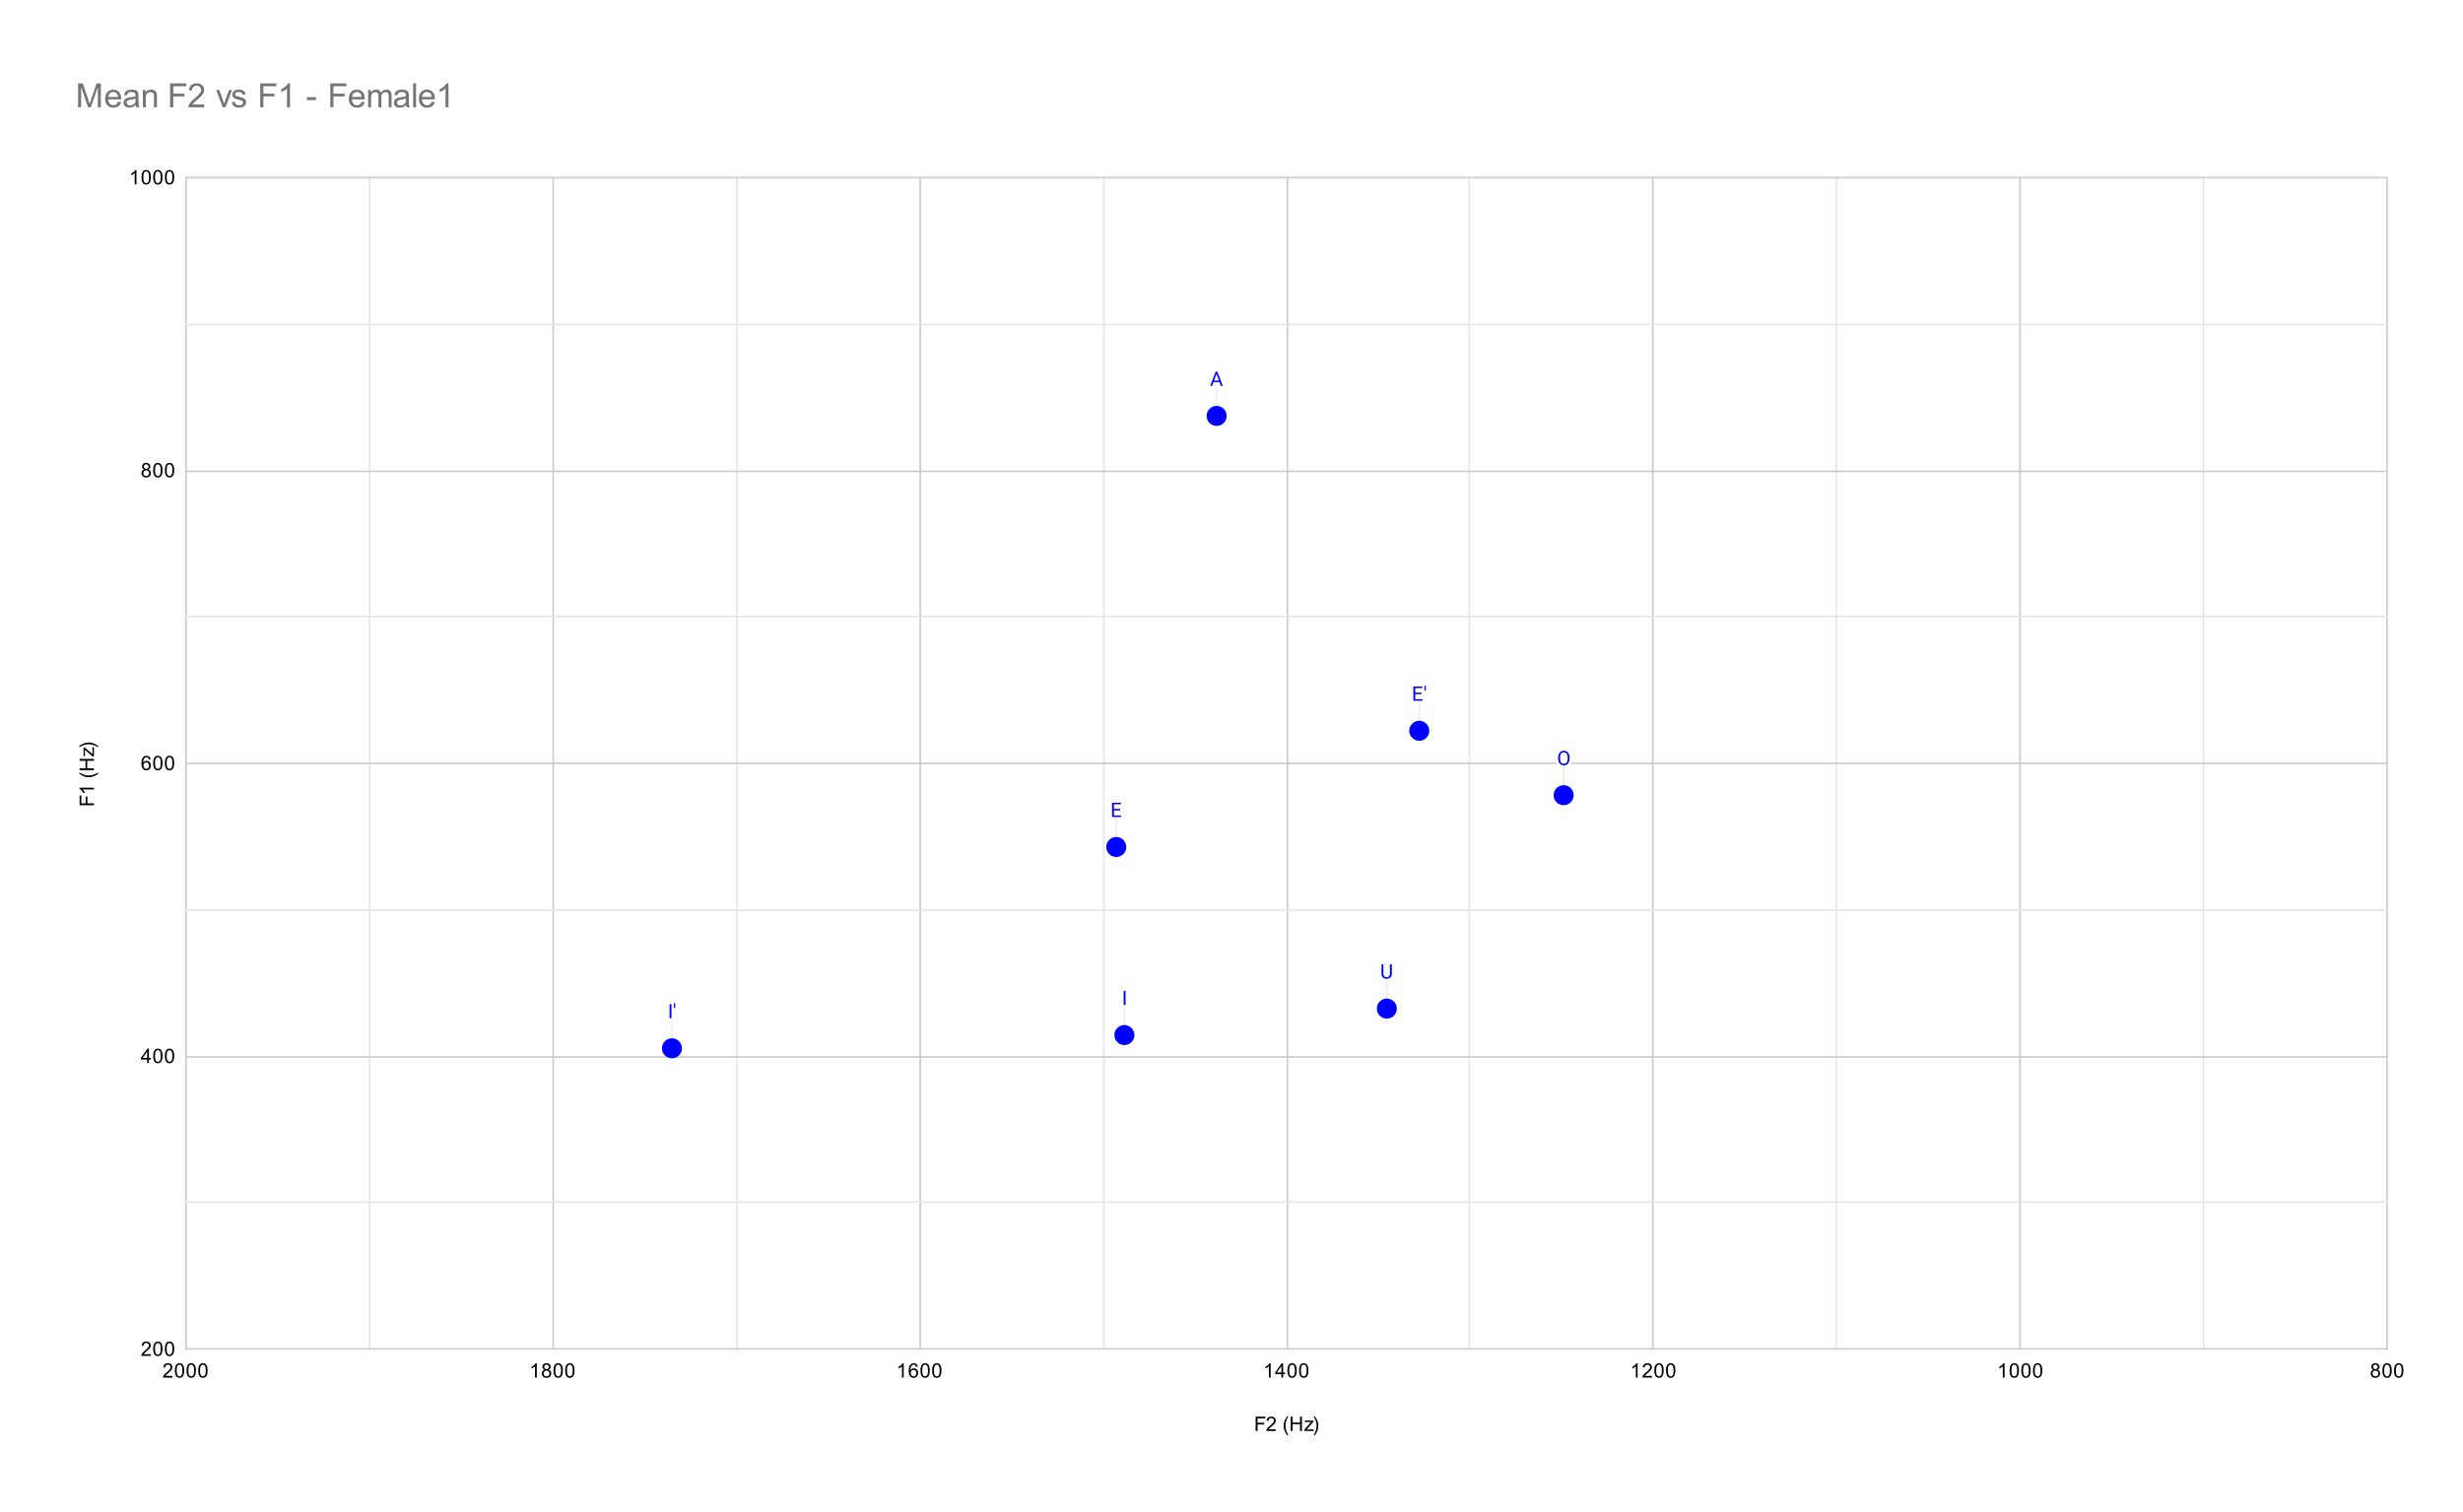 <svg version="1.1" viewBox="0.0 0.0 1476.0 906.0" fill="none" stroke="none" stroke-linecap="square" stroke-miterlimit="10" width="1476" height="906" xmlns:xlink="http://www.w3.org/1999/xlink" xmlns="http://www.w3.org/2000/svg"><path fill="#ffffff" d="M0 0L1476.0 0L1476.0 906.0L0 906.0L0 0Z" fill-rule="nonzero"/><path stroke="#cccccc" stroke-width="1.0" stroke-linecap="butt" d="M1430.5 106.5L1430.5 808.5" fill-rule="nonzero"/><path stroke="#cccccc" stroke-width="1.0" stroke-linecap="butt" d="M1210.5 106.5L1210.5 808.5" fill-rule="nonzero"/><path stroke="#cccccc" stroke-width="1.0" stroke-linecap="butt" d="M990.5 106.5L990.5 808.5" fill-rule="nonzero"/><path stroke="#cccccc" stroke-width="1.0" stroke-linecap="butt" d="M771.5 106.5L771.5 808.5" fill-rule="nonzero"/><path stroke="#cccccc" stroke-width="1.0" stroke-linecap="butt" d="M551.5 106.5L551.5 808.5" fill-rule="nonzero"/><path stroke="#cccccc" stroke-width="1.0" stroke-linecap="butt" d="M331.5 106.5L331.5 808.5" fill-rule="nonzero"/><path stroke="#cccccc" stroke-width="1.0" stroke-linecap="butt" d="M111.5 106.5L111.5 808.5" fill-rule="nonzero"/><path stroke="#e6e6e6" stroke-width="1.0" stroke-linecap="butt" d="M1320.5 106.5L1320.5 808.5" fill-rule="nonzero"/><path stroke="#e6e6e6" stroke-width="1.0" stroke-linecap="butt" d="M1100.5 106.5L1100.5 808.5" fill-rule="nonzero"/><path stroke="#e6e6e6" stroke-width="1.0" stroke-linecap="butt" d="M880.5 106.5L880.5 808.5" fill-rule="nonzero"/><path stroke="#e6e6e6" stroke-width="1.0" stroke-linecap="butt" d="M661.5 106.5L661.5 808.5" fill-rule="nonzero"/><path stroke="#e6e6e6" stroke-width="1.0" stroke-linecap="butt" d="M441.5 106.5L441.5 808.5" fill-rule="nonzero"/><path stroke="#e6e6e6" stroke-width="1.0" stroke-linecap="butt" d="M221.5 106.5L221.5 808.5" fill-rule="nonzero"/><path stroke="#cccccc" stroke-width="1.0" stroke-linecap="butt" d="M111.5 808.5L1430.5 808.5" fill-rule="nonzero"/><path stroke="#cccccc" stroke-width="1.0" stroke-linecap="butt" d="M111.5 633.5L1430.5 633.5" fill-rule="nonzero"/><path stroke="#cccccc" stroke-width="1.0" stroke-linecap="butt" d="M111.5 457.5L1430.5 457.5" fill-rule="nonzero"/><path stroke="#cccccc" stroke-width="1.0" stroke-linecap="butt" d="M111.5 282.5L1430.5 282.5" fill-rule="nonzero"/><path stroke="#cccccc" stroke-width="1.0" stroke-linecap="butt" d="M111.5 106.5L1430.5 106.5" fill-rule="nonzero"/><path stroke="#e6e6e6" stroke-width="1.0" stroke-linecap="butt" d="M111.5 720.5L1430.5 720.5" fill-rule="nonzero"/><path stroke="#e6e6e6" stroke-width="1.0" stroke-linecap="butt" d="M111.5 545.5L1430.5 545.5" fill-rule="nonzero"/><path stroke="#e6e6e6" stroke-width="1.0" stroke-linecap="butt" d="M111.5 369.5L1430.5 369.5" fill-rule="nonzero"/><path stroke="#e6e6e6" stroke-width="1.0" stroke-linecap="butt" d="M111.5 194.5L1430.5 194.5" fill-rule="nonzero"/><path stroke="#eeeeee" stroke-width="1.0" stroke-linecap="butt" d="M729.087 233.284L729.087 249.284" fill-rule="nonzero"/><path stroke="#eeeeee" stroke-width="1.0" stroke-linecap="butt" d="M668.944 491.676L668.944 507.676" fill-rule="nonzero"/><path stroke="#eeeeee" stroke-width="1.0" stroke-linecap="butt" d="M850.516 422.017L850.516 438.017" fill-rule="nonzero"/><path stroke="#eeeeee" stroke-width="1.0" stroke-linecap="butt" d="M673.815 604.396L673.815 620.396" fill-rule="nonzero"/><path stroke="#eeeeee" stroke-width="1.0" stroke-linecap="butt" d="M402.678 612.331L402.678 628.331" fill-rule="nonzero"/><path stroke="#eeeeee" stroke-width="1.0" stroke-linecap="butt" d="M937.047 460.63L937.047 476.63" fill-rule="nonzero"/><path stroke="#eeeeee" stroke-width="1.0" stroke-linecap="butt" d="M831.088 588.535L831.088 604.535" fill-rule="nonzero"/><clipPath id="id_0"><path d="M111.3 106.5L1430.7 106.5L1430.7 808.7L111.3 808.7L111.3 106.5Z" clip-rule="nonzero"/></clipPath><path fill="#0000ff" clip-path="url(#id_0)" d="M735.087 249.284C735.087 252.597 732.401 255.284 729.087 255.284C725.773 255.284 723.087 252.597 723.087 249.284C723.087 245.97 725.773 243.284 729.087 243.284C732.401 243.284 735.087 245.97 735.087 249.284Z" fill-rule="nonzero"/><path fill="#0000ff" clip-path="url(#id_0)" d="M674.944 507.676C674.944 510.989 672.258 513.676 668.944 513.676C665.631 513.676 662.944 510.989 662.944 507.676C662.944 504.362 665.631 501.676 668.944 501.676C672.258 501.676 674.944 504.362 674.944 507.676Z" fill-rule="nonzero"/><path fill="#0000ff" clip-path="url(#id_0)" d="M856.516 438.017C856.516 441.331 853.83 444.017 850.516 444.017C847.202 444.017 844.516 441.331 844.516 438.017C844.516 434.704 847.202 432.017 850.516 432.017C853.83 432.017 856.516 434.704 856.516 438.017Z" fill-rule="nonzero"/><path fill="#0000ff" clip-path="url(#id_0)" d="M679.815 620.396C679.815 623.71 677.129 626.396 673.815 626.396C670.501 626.396 667.815 623.71 667.815 620.396C667.815 617.083 670.501 614.396 673.815 614.396C677.129 614.396 679.815 617.083 679.815 620.396Z" fill-rule="nonzero"/><path fill="#0000ff" clip-path="url(#id_0)" d="M408.678 628.331C408.678 631.645 405.992 634.331 402.678 634.331C399.365 634.331 396.678 631.645 396.678 628.331C396.678 625.017 399.365 622.331 402.678 622.331C405.992 622.331 408.678 625.017 408.678 628.331Z" fill-rule="nonzero"/><path fill="#0000ff" clip-path="url(#id_0)" d="M943.047 476.63C943.047 479.943 940.36 482.63 937.047 482.63C933.733 482.63 931.047 479.943 931.047 476.63C931.047 473.316 933.733 470.63 937.047 470.63C940.36 470.63 943.047 473.316 943.047 476.63Z" fill-rule="nonzero"/><path fill="#0000ff" clip-path="url(#id_0)" d="M837.088 604.535C837.088 607.849 834.401 610.535 831.088 610.535C827.774 610.535 825.088 607.849 825.088 604.535C825.088 601.222 827.774 598.535 831.088 598.535C834.401 598.535 837.088 601.222 837.088 604.535Z" fill-rule="nonzero"/><path stroke="#ffffff" stroke-width="3.0" stroke-linejoin="round" stroke-linecap="round" d="M730.79 229.049L727.212 229.049L726.415 231.284L725.259 231.284L728.509 222.752L729.493 222.752L732.759 231.284L731.603 231.284L730.79 229.049ZM727.556 228.127L730.462 228.127L729.009 224.143L727.556 228.127Z" fill-rule="nonzero"/><path fill="#0000ff" d="M730.79 229.049L727.212 229.049L726.415 231.284L725.259 231.284L728.509 222.752L729.493 222.752L732.759 231.284L731.603 231.284L730.79 229.049ZM727.556 228.127L730.462 228.127L729.009 224.143L727.556 228.127Z" fill-rule="nonzero"/><path stroke="#ffffff" stroke-width="3.0" stroke-linejoin="round" stroke-linecap="round" d="M671.257 485.738L667.554 485.738L667.554 488.754L671.851 488.754L671.851 489.676L666.429 489.676L666.429 481.144L671.804 481.144L671.804 482.066L667.554 482.066L667.554 484.816L671.257 484.816L671.257 485.738Z" fill-rule="nonzero"/><path fill="#0000ff" d="M671.257 485.738L667.554 485.738L667.554 488.754L671.851 488.754L671.851 489.676L666.429 489.676L666.429 481.144L671.804 481.144L671.804 482.066L667.554 482.066L667.554 484.816L671.257 484.816L671.257 485.738Z" fill-rule="nonzero"/><path stroke="#ffffff" stroke-width="3.0" stroke-linejoin="round" stroke-linecap="round" d="M851.828 416.08L848.125 416.08L848.125 419.096L852.422 419.096L852.422 420.017L847 420.017L847 411.486L852.375 411.486L852.375 412.408L848.125 412.408L848.125 415.158L851.828 415.158L851.828 416.08ZM854.5 411.674L854.375 413.83L853.625 413.83L853.625 411.017L854.5 411.017L854.5 411.674Z" fill-rule="nonzero"/><path fill="#0000ff" d="M851.828 416.08L848.125 416.08L848.125 419.096L852.422 419.096L852.422 420.017L847 420.017L847 411.486L852.375 411.486L852.375 412.408L848.125 412.408L848.125 415.158L851.828 415.158L851.828 416.08ZM854.5 411.674L854.375 413.83L853.625 413.83L853.625 411.017L854.5 411.017L854.5 411.674Z" fill-rule="nonzero"/><path stroke="#ffffff" stroke-width="3.0" stroke-linejoin="round" stroke-linecap="round" d="M674.518 602.396L673.393 602.396L673.393 593.865L674.518 593.865L674.518 602.396Z" fill-rule="nonzero"/><path fill="#0000ff" d="M674.518 602.396L673.393 602.396L673.393 593.865L674.518 593.865L674.518 602.396Z" fill-rule="nonzero"/><path stroke="#ffffff" stroke-width="3.0" stroke-linejoin="round" stroke-linecap="round" d="M402.382 610.331L401.257 610.331L401.257 601.8L402.382 601.8L402.382 610.331ZM404.663 601.987L404.538 604.144L403.788 604.144L403.788 601.331L404.663 601.331L404.663 601.987Z" fill-rule="nonzero"/><path fill="#0000ff" d="M402.382 610.331L401.257 610.331L401.257 601.8L402.382 601.8L402.382 610.331ZM404.663 601.987L404.538 604.144L403.788 604.144L403.788 601.331L404.663 601.331L404.663 601.987Z" fill-rule="nonzero"/><path stroke="#ffffff" stroke-width="3.0" stroke-linejoin="round" stroke-linecap="round" d="M940.593 454.645Q940.593 455.895 940.172 456.833Q939.75 457.755 938.968 458.255Q938.203 458.755 937.172 458.755Q936.172 458.755 935.39 458.255Q934.609 457.755 934.172 456.848Q933.75 455.926 933.734 454.708L933.734 454.098Q933.734 452.864 934.156 451.926Q934.593 450.989 935.375 450.489Q936.156 449.973 937.172 449.973Q938.187 449.973 938.968 450.473Q939.75 450.973 940.172 451.911Q940.593 452.848 940.593 454.098L940.593 454.645ZM939.484 454.083Q939.484 452.567 938.875 451.755Q938.265 450.942 937.172 450.942Q936.093 450.942 935.484 451.755Q934.875 452.567 934.859 454.005L934.859 454.645Q934.859 456.114 935.468 456.958Q936.093 457.786 937.172 457.786Q938.265 457.786 938.859 457.005Q939.468 456.208 939.484 454.723L939.484 454.083Z" fill-rule="nonzero"/><path fill="#0000ff" d="M940.593 454.645Q940.593 455.895 940.172 456.833Q939.75 457.755 938.968 458.255Q938.203 458.755 937.172 458.755Q936.172 458.755 935.39 458.255Q934.609 457.755 934.172 456.848Q933.75 455.926 933.734 454.708L933.734 454.098Q933.734 452.864 934.156 451.926Q934.593 450.989 935.375 450.489Q936.156 449.973 937.172 449.973Q938.187 449.973 938.968 450.473Q939.75 450.973 940.172 451.911Q940.593 452.848 940.593 454.098L940.593 454.645ZM939.484 454.083Q939.484 452.567 938.875 451.755Q938.265 450.942 937.172 450.942Q936.093 450.942 935.484 451.755Q934.875 452.567 934.859 454.005L934.859 454.645Q934.859 456.114 935.468 456.958Q936.093 457.786 937.172 457.786Q938.265 457.786 938.859 457.005Q939.468 456.208 939.484 454.723L939.484 454.083Z" fill-rule="nonzero"/><path stroke="#ffffff" stroke-width="3.0" stroke-linejoin="round" stroke-linecap="round" d="M834.088 578.004L834.088 583.801Q834.072 585.004 833.322 585.785Q832.572 586.551 831.291 586.645L830.978 586.66Q829.588 586.66 828.744 585.91Q827.916 585.145 827.916 583.817L827.916 578.004L829.025 578.004L829.025 583.785Q829.025 584.707 829.525 585.223Q830.041 585.738 830.978 585.738Q831.947 585.738 832.447 585.223Q832.947 584.707 832.947 583.785L832.947 578.004L834.088 578.004Z" fill-rule="nonzero"/><path fill="#0000ff" d="M834.088 578.004L834.088 583.801Q834.072 585.004 833.322 585.785Q832.572 586.551 831.291 586.645L830.978 586.66Q829.588 586.66 828.744 585.91Q827.916 585.145 827.916 583.817L827.916 578.004L829.025 578.004L829.025 583.785Q829.025 584.707 829.525 585.223Q830.041 585.738 830.978 585.738Q831.947 585.738 832.447 585.223Q832.947 584.707 832.947 583.785L832.947 578.004L834.088 578.004Z" fill-rule="nonzero"/><path fill="#000000" d="M752.484 857.7L752.484 849.106L758.281 849.106L758.281 850.122L753.625 850.122L753.625 852.778L757.656 852.778L757.656 853.794L753.625 853.794L753.625 857.7L752.484 857.7ZM764.547 856.684L764.547 857.7L758.859 857.7Q758.859 857.325 758.984 856.966Q759.203 856.388 759.672 855.825Q760.156 855.263 761.062 854.528Q762.469 853.372 762.953 852.7Q763.453 852.028 763.453 851.434Q763.453 850.809 763.0 850.388Q762.547 849.95 761.828 849.95Q761.062 849.95 760.609 850.403Q760.156 850.856 760.141 851.669L759.062 851.559Q759.172 850.341 759.891 849.716Q760.625 849.075 761.859 849.075Q763.094 849.075 763.812 849.763Q764.531 850.45 764.531 851.466Q764.531 851.981 764.312 852.481Q764.109 852.966 763.609 853.528Q763.125 854.075 762.0 855.028Q761.047 855.825 760.766 856.122Q760.5 856.403 760.328 856.684L764.547 856.684ZM771.312 860.231Q770.438 859.122 769.828 857.653Q769.234 856.169 769.234 854.591Q769.234 853.2 769.672 851.919Q770.203 850.434 771.312 848.966L772.062 848.966Q771.359 850.184 771.125 850.7Q770.766 851.513 770.562 852.388Q770.312 853.481 770.312 854.591Q770.312 857.419 772.062 860.231L771.312 860.231ZM773.469 857.7L773.469 849.106L774.594 849.106L774.594 852.638L779.062 852.638L779.062 849.106L780.203 849.106L780.203 857.7L779.062 857.7L779.062 853.653L774.594 853.653L774.594 857.7L773.469 857.7ZM781.734 857.7L781.734 856.841L785.703 852.294Q785.016 852.325 784.5 852.325L781.969 852.325L781.969 851.481L787.062 851.481L787.062 852.169L783.688 856.122L783.031 856.841Q783.75 856.794 784.359 856.794L787.25 856.794L787.25 857.7L781.734 857.7ZM787.984 860.231L787.234 860.231Q788.984 857.419 788.984 854.591Q788.984 853.497 788.734 852.403Q788.531 851.528 788.172 850.716Q787.938 850.2 787.234 848.966L787.984 848.966Q789.078 850.434 789.609 851.919Q790.062 853.2 790.062 854.591Q790.062 856.169 789.453 857.653Q788.844 859.122 787.984 860.231Z" fill-rule="nonzero"/><path fill="#000000" d="M56.3 482.616L47.706 482.616L47.706 476.819L48.722 476.819L48.722 481.475L51.378 481.475L51.378 477.444L52.394 477.444L52.394 481.475L56.3 481.475L56.3 482.616ZM56.3 472.131L56.3 473.178L49.581 473.178Q49.941 473.569 50.316 474.194Q50.675 474.803 50.847 475.288L49.831 475.288Q49.409 474.413 48.831 473.756Q48.238 473.084 47.675 472.803L47.675 472.131L56.3 472.131ZM58.831 463.788Q57.722 464.663 56.253 465.272Q54.769 465.866 53.191 465.866Q51.8 465.866 50.519 465.428Q49.034 464.897 47.566 463.788L47.566 463.038Q48.784 463.741 49.3 463.975Q50.113 464.334 50.988 464.538Q52.081 464.788 53.191 464.788Q56.019 464.788 58.831 463.038L58.831 463.788ZM56.3 461.631L47.706 461.631L47.706 460.506L51.238 460.506L51.238 456.038L47.706 456.038L47.706 454.897L56.3 454.897L56.3 456.038L52.253 456.038L52.253 460.506L56.3 460.506L56.3 461.631ZM56.3 453.366L55.441 453.366L50.894 449.397Q50.925 450.084 50.925 450.6L50.925 453.131L50.081 453.131L50.081 448.038L50.769 448.038L54.722 451.413L55.441 452.069Q55.394 451.35 55.394 450.741L55.394 447.85L56.3 447.85L56.3 453.366ZM58.831 447.116L58.831 447.866Q56.019 446.116 53.191 446.116Q52.097 446.116 51.003 446.366Q50.128 446.569 49.316 446.928Q48.8 447.163 47.566 447.866L47.566 447.116Q49.034 446.022 50.519 445.491Q51.8 445.038 53.191 445.038Q54.769 445.038 56.253 445.647Q57.722 446.256 58.831 447.116Z" fill-rule="nonzero"/><path fill="#000000" d="M90.347 811.684L90.347 812.7L84.659 812.7Q84.659 812.325 84.784 811.966Q85.003 811.388 85.472 810.825Q85.956 810.263 86.862 809.528Q88.269 808.372 88.753 807.7Q89.253 807.028 89.253 806.434Q89.253 805.809 88.8 805.388Q88.347 804.95 87.628 804.95Q86.862 804.95 86.409 805.403Q85.956 805.856 85.941 806.669L84.862 806.559Q84.972 805.341 85.691 804.716Q86.425 804.075 87.659 804.075Q88.894 804.075 89.612 804.763Q90.331 805.45 90.331 806.466Q90.331 806.981 90.112 807.481Q89.909 807.966 89.409 808.528Q88.925 809.075 87.8 810.028Q86.847 810.825 86.566 811.122Q86.3 811.403 86.128 811.684L90.347 811.684ZM91.8 808.466Q91.8 806.934 92.112 806.013Q92.425 805.075 93.034 804.575Q93.659 804.075 94.597 804.075Q95.284 804.075 95.8 804.356Q96.331 804.638 96.675 805.169Q97.019 805.684 97.206 806.434Q97.394 807.184 97.394 808.466Q97.394 809.981 97.081 810.903Q96.784 811.825 96.159 812.341Q95.55 812.841 94.597 812.841Q93.362 812.841 92.644 811.95Q91.8 810.888 91.8 808.466ZM92.878 808.466Q92.878 810.575 93.378 811.278Q93.878 811.981 94.597 811.981Q95.331 811.981 95.816 811.278Q96.316 810.575 96.316 808.466Q96.316 806.341 95.816 805.653Q95.331 804.95 94.581 804.95Q93.862 804.95 93.425 805.559Q92.878 806.341 92.878 808.466ZM98.8 808.466Q98.8 806.934 99.112 806.013Q99.425 805.075 100.034 804.575Q100.659 804.075 101.597 804.075Q102.284 804.075 102.8 804.356Q103.331 804.638 103.675 805.169Q104.019 805.684 104.206 806.434Q104.394 807.184 104.394 808.466Q104.394 809.981 104.081 810.903Q103.784 811.825 103.159 812.341Q102.55 812.841 101.597 812.841Q100.362 812.841 99.644 811.95Q98.8 810.888 98.8 808.466ZM99.878 808.466Q99.878 810.575 100.378 811.278Q100.878 811.981 101.597 811.981Q102.331 811.981 102.816 811.278Q103.316 810.575 103.316 808.466Q103.316 806.341 102.816 805.653Q102.331 804.95 101.581 804.95Q100.862 804.95 100.425 805.559Q99.878 806.341 99.878 808.466Z" fill-rule="nonzero"/><path fill="#000000" d="M88.175 637.15L88.175 635.087L84.456 635.087L84.456 634.119L88.378 628.556L89.237 628.556L89.237 634.119L90.394 634.119L90.394 635.087L89.237 635.087L89.237 637.15L88.175 637.15ZM88.175 634.119L88.175 630.259L85.487 634.119L88.175 634.119ZM91.8 632.916Q91.8 631.384 92.112 630.462Q92.425 629.525 93.034 629.025Q93.659 628.525 94.597 628.525Q95.284 628.525 95.8 628.806Q96.331 629.087 96.675 629.619Q97.019 630.134 97.206 630.884Q97.394 631.634 97.394 632.916Q97.394 634.431 97.081 635.353Q96.784 636.275 96.159 636.791Q95.55 637.291 94.597 637.291Q93.362 637.291 92.644 636.4Q91.8 635.337 91.8 632.916ZM92.878 632.916Q92.878 635.025 93.378 635.728Q93.878 636.431 94.597 636.431Q95.331 636.431 95.816 635.728Q96.316 635.025 96.316 632.916Q96.316 630.791 95.816 630.103Q95.331 629.4 94.581 629.4Q93.862 629.4 93.425 630.009Q92.878 630.791 92.878 632.916ZM98.8 632.916Q98.8 631.384 99.112 630.462Q99.425 629.525 100.034 629.025Q100.659 628.525 101.597 628.525Q102.284 628.525 102.8 628.806Q103.331 629.087 103.675 629.619Q104.019 630.134 104.206 630.884Q104.394 631.634 104.394 632.916Q104.394 634.431 104.081 635.353Q103.784 636.275 103.159 636.791Q102.55 637.291 101.597 637.291Q100.362 637.291 99.644 636.4Q98.8 635.337 98.8 632.916ZM99.878 632.916Q99.878 635.025 100.378 635.728Q100.878 636.431 101.597 636.431Q102.331 636.431 102.816 635.728Q103.316 635.025 103.316 632.916Q103.316 630.791 102.816 630.103Q102.331 629.4 101.581 629.4Q100.862 629.4 100.425 630.009Q99.878 630.791 99.878 632.916Z" fill-rule="nonzero"/><path fill="#000000" d="M90.269 455.116L89.222 455.194Q89.081 454.569 88.831 454.288Q88.394 453.834 87.769 453.834Q87.269 453.834 86.878 454.116Q86.394 454.491 86.097 455.194Q85.816 455.881 85.8 457.163Q86.175 456.584 86.722 456.303Q87.284 456.022 87.894 456.022Q88.941 456.022 89.675 456.803Q90.425 457.584 90.425 458.803Q90.425 459.616 90.066 460.319Q89.722 461.006 89.112 461.381Q88.503 461.741 87.737 461.741Q86.409 461.741 85.581 460.772Q84.753 459.803 84.753 457.584Q84.753 455.084 85.675 453.959Q86.472 452.975 87.831 452.975Q88.847 452.975 89.487 453.553Q90.144 454.116 90.269 455.116ZM85.972 458.819Q85.972 459.366 86.191 459.866Q86.425 460.35 86.831 460.616Q87.253 460.881 87.722 460.881Q88.378 460.881 88.862 460.35Q89.347 459.803 89.347 458.881Q89.347 457.991 88.862 457.475Q88.394 456.959 87.675 456.959Q86.956 456.959 86.456 457.475Q85.972 457.991 85.972 458.819ZM91.8 457.366Q91.8 455.834 92.112 454.913Q92.425 453.975 93.034 453.475Q93.659 452.975 94.597 452.975Q95.284 452.975 95.8 453.256Q96.331 453.538 96.675 454.069Q97.019 454.584 97.206 455.334Q97.394 456.084 97.394 457.366Q97.394 458.881 97.081 459.803Q96.784 460.725 96.159 461.241Q95.55 461.741 94.597 461.741Q93.362 461.741 92.644 460.85Q91.8 459.788 91.8 457.366ZM92.878 457.366Q92.878 459.475 93.378 460.178Q93.878 460.881 94.597 460.881Q95.331 460.881 95.816 460.178Q96.316 459.475 96.316 457.366Q96.316 455.241 95.816 454.553Q95.331 453.85 94.581 453.85Q93.862 453.85 93.425 454.459Q92.878 455.241 92.878 457.366ZM98.8 457.366Q98.8 455.834 99.112 454.913Q99.425 453.975 100.034 453.475Q100.659 452.975 101.597 452.975Q102.284 452.975 102.8 453.256Q103.331 453.538 103.675 454.069Q104.019 454.584 104.206 455.334Q104.394 456.084 104.394 457.366Q104.394 458.881 104.081 459.803Q103.784 460.725 103.159 461.241Q102.55 461.741 101.597 461.741Q100.362 461.741 99.644 460.85Q98.8 459.788 98.8 457.366ZM99.878 457.366Q99.878 459.475 100.378 460.178Q100.878 460.881 101.597 460.881Q102.331 460.881 102.816 460.178Q103.316 459.475 103.316 457.366Q103.316 455.241 102.816 454.553Q102.331 453.85 101.581 453.85Q100.862 453.85 100.425 454.459Q99.878 455.241 99.878 457.366Z" fill-rule="nonzero"/><path fill="#000000" d="M86.425 281.394Q85.769 281.144 85.441 280.706Q85.128 280.253 85.128 279.644Q85.128 278.706 85.8 278.066Q86.487 277.425 87.597 277.425Q88.722 277.425 89.409 278.081Q90.097 278.738 90.097 279.675Q90.097 280.269 89.784 280.706Q89.472 281.144 88.831 281.394Q89.628 281.644 90.034 282.222Q90.441 282.8 90.441 283.597Q90.441 284.691 89.659 285.441Q88.894 286.191 87.612 286.191Q86.347 286.191 85.566 285.441Q84.784 284.691 84.784 283.566Q84.784 282.722 85.206 282.159Q85.644 281.597 86.425 281.394ZM86.206 279.597Q86.206 280.206 86.597 280.597Q87.003 280.988 87.628 280.988Q88.237 280.988 88.628 280.613Q89.019 280.222 89.019 279.659Q89.019 279.081 88.612 278.691Q88.206 278.284 87.612 278.284Q87.003 278.284 86.597 278.675Q86.206 279.066 86.206 279.597ZM85.878 283.566Q85.878 284.019 86.081 284.441Q86.3 284.863 86.722 285.097Q87.144 285.331 87.628 285.331Q88.378 285.331 88.862 284.847Q89.362 284.363 89.362 283.613Q89.362 282.847 88.862 282.347Q88.362 281.847 87.597 281.847Q86.847 281.847 86.362 282.347Q85.878 282.831 85.878 283.566ZM91.8 281.816Q91.8 280.284 92.112 279.363Q92.425 278.425 93.034 277.925Q93.659 277.425 94.597 277.425Q95.284 277.425 95.8 277.706Q96.331 277.988 96.675 278.519Q97.019 279.034 97.206 279.784Q97.394 280.534 97.394 281.816Q97.394 283.331 97.081 284.253Q96.784 285.175 96.159 285.691Q95.55 286.191 94.597 286.191Q93.362 286.191 92.644 285.3Q91.8 284.238 91.8 281.816ZM92.878 281.816Q92.878 283.925 93.378 284.628Q93.878 285.331 94.597 285.331Q95.331 285.331 95.816 284.628Q96.316 283.925 96.316 281.816Q96.316 279.691 95.816 279.003Q95.331 278.3 94.581 278.3Q93.862 278.3 93.425 278.909Q92.878 279.691 92.878 281.816ZM98.8 281.816Q98.8 280.284 99.112 279.363Q99.425 278.425 100.034 277.925Q100.659 277.425 101.597 277.425Q102.284 277.425 102.8 277.706Q103.331 277.988 103.675 278.519Q104.019 279.034 104.206 279.784Q104.394 280.534 104.394 281.816Q104.394 283.331 104.081 284.253Q103.784 285.175 103.159 285.691Q102.55 286.191 101.597 286.191Q100.362 286.191 99.644 285.3Q98.8 284.238 98.8 281.816ZM99.878 281.816Q99.878 283.925 100.378 284.628Q100.878 285.331 101.597 285.331Q102.331 285.331 102.816 284.628Q103.316 283.925 103.316 281.816Q103.316 279.691 102.816 279.003Q102.331 278.3 101.581 278.3Q100.862 278.3 100.425 278.909Q99.878 279.691 99.878 281.816Z" fill-rule="nonzero"/><path fill="#000000" d="M81.769 110.5L80.722 110.5L80.722 103.781Q80.331 104.141 79.706 104.516Q79.097 104.875 78.612 105.047L78.612 104.031Q79.487 103.609 80.144 103.031Q80.816 102.438 81.097 101.875L81.769 101.875L81.769 110.5ZM84.8 106.266Q84.8 104.734 85.112 103.812Q85.425 102.875 86.034 102.375Q86.659 101.875 87.597 101.875Q88.284 101.875 88.8 102.156Q89.331 102.438 89.675 102.969Q90.019 103.484 90.206 104.234Q90.394 104.984 90.394 106.266Q90.394 107.781 90.081 108.703Q89.784 109.625 89.159 110.141Q88.55 110.641 87.597 110.641Q86.362 110.641 85.644 109.75Q84.8 108.688 84.8 106.266ZM85.878 106.266Q85.878 108.375 86.378 109.078Q86.878 109.781 87.597 109.781Q88.331 109.781 88.816 109.078Q89.316 108.375 89.316 106.266Q89.316 104.141 88.816 103.453Q88.331 102.75 87.581 102.75Q86.862 102.75 86.425 103.359Q85.878 104.141 85.878 106.266ZM91.8 106.266Q91.8 104.734 92.112 103.812Q92.425 102.875 93.034 102.375Q93.659 101.875 94.597 101.875Q95.284 101.875 95.8 102.156Q96.331 102.438 96.675 102.969Q97.019 103.484 97.206 104.234Q97.394 104.984 97.394 106.266Q97.394 107.781 97.081 108.703Q96.784 109.625 96.159 110.141Q95.55 110.641 94.597 110.641Q93.362 110.641 92.644 109.75Q91.8 108.688 91.8 106.266ZM92.878 106.266Q92.878 108.375 93.378 109.078Q93.878 109.781 94.597 109.781Q95.331 109.781 95.816 109.078Q96.316 108.375 96.316 106.266Q96.316 104.141 95.816 103.453Q95.331 102.75 94.581 102.75Q93.862 102.75 93.425 103.359Q92.878 104.141 92.878 106.266ZM98.8 106.266Q98.8 104.734 99.112 103.812Q99.425 102.875 100.034 102.375Q100.659 101.875 101.597 101.875Q102.284 101.875 102.8 102.156Q103.331 102.438 103.675 102.969Q104.019 103.484 104.206 104.234Q104.394 104.984 104.394 106.266Q104.394 107.781 104.081 108.703Q103.784 109.625 103.159 110.141Q102.55 110.641 101.597 110.641Q100.362 110.641 99.644 109.75Q98.8 108.688 98.8 106.266ZM99.878 106.266Q99.878 108.375 100.378 109.078Q100.878 109.781 101.597 109.781Q102.331 109.781 102.816 109.078Q103.316 108.375 103.316 106.266Q103.316 104.141 102.816 103.453Q102.331 102.75 101.581 102.75Q100.862 102.75 100.425 103.359Q99.878 104.141 99.878 106.266Z" fill-rule="nonzero"/><path fill="#000000" d="M1422.325 821.044Q1421.669 820.794 1421.341 820.356Q1421.028 819.903 1421.028 819.294Q1421.028 818.356 1421.7 817.716Q1422.388 817.075 1423.497 817.075Q1424.622 817.075 1425.309 817.731Q1425.997 818.388 1425.997 819.325Q1425.997 819.919 1425.684 820.356Q1425.372 820.794 1424.731 821.044Q1425.528 821.294 1425.934 821.872Q1426.341 822.45 1426.341 823.247Q1426.341 824.341 1425.559 825.091Q1424.794 825.841 1423.513 825.841Q1422.247 825.841 1421.466 825.091Q1420.684 824.341 1420.684 823.216Q1420.684 822.372 1421.106 821.809Q1421.544 821.247 1422.325 821.044ZM1422.106 819.247Q1422.106 819.856 1422.497 820.247Q1422.903 820.638 1423.528 820.638Q1424.138 820.638 1424.528 820.263Q1424.919 819.872 1424.919 819.309Q1424.919 818.731 1424.513 818.341Q1424.106 817.934 1423.513 817.934Q1422.903 817.934 1422.497 818.325Q1422.106 818.716 1422.106 819.247ZM1421.778 823.216Q1421.778 823.669 1421.981 824.091Q1422.2 824.513 1422.622 824.747Q1423.044 824.981 1423.528 824.981Q1424.278 824.981 1424.763 824.497Q1425.263 824.013 1425.263 823.263Q1425.263 822.497 1424.763 821.997Q1424.263 821.497 1423.497 821.497Q1422.747 821.497 1422.263 821.997Q1421.778 822.481 1421.778 823.216ZM1427.7 821.466Q1427.7 819.934 1428.013 819.013Q1428.325 818.075 1428.934 817.575Q1429.559 817.075 1430.497 817.075Q1431.184 817.075 1431.7 817.356Q1432.231 817.638 1432.575 818.169Q1432.919 818.684 1433.106 819.434Q1433.294 820.184 1433.294 821.466Q1433.294 822.981 1432.981 823.903Q1432.684 824.825 1432.059 825.341Q1431.45 825.841 1430.497 825.841Q1429.263 825.841 1428.544 824.95Q1427.7 823.888 1427.7 821.466ZM1428.778 821.466Q1428.778 823.575 1429.278 824.278Q1429.778 824.981 1430.497 824.981Q1431.231 824.981 1431.716 824.278Q1432.216 823.575 1432.216 821.466Q1432.216 819.341 1431.716 818.653Q1431.231 817.95 1430.481 817.95Q1429.763 817.95 1429.325 818.559Q1428.778 819.341 1428.778 821.466ZM1434.7 821.466Q1434.7 819.934 1435.013 819.013Q1435.325 818.075 1435.934 817.575Q1436.559 817.075 1437.497 817.075Q1438.184 817.075 1438.7 817.356Q1439.231 817.638 1439.575 818.169Q1439.919 818.684 1440.106 819.434Q1440.294 820.184 1440.294 821.466Q1440.294 822.981 1439.981 823.903Q1439.684 824.825 1439.059 825.341Q1438.45 825.841 1437.497 825.841Q1436.263 825.841 1435.544 824.95Q1434.7 823.888 1434.7 821.466ZM1435.778 821.466Q1435.778 823.575 1436.278 824.278Q1436.778 824.981 1437.497 824.981Q1438.231 824.981 1438.716 824.278Q1439.216 823.575 1439.216 821.466Q1439.216 819.341 1438.716 818.653Q1438.231 817.95 1437.481 817.95Q1436.763 817.95 1436.325 818.559Q1435.778 819.341 1435.778 821.466Z" fill-rule="nonzero"/><path fill="#000000" d="M1201.269 825.7L1200.222 825.7L1200.222 818.981Q1199.831 819.341 1199.206 819.716Q1198.597 820.075 1198.112 820.247L1198.112 819.231Q1198.987 818.809 1199.644 818.231Q1200.316 817.638 1200.597 817.075L1201.269 817.075L1201.269 825.7ZM1204.3 821.466Q1204.3 819.934 1204.612 819.013Q1204.925 818.075 1205.534 817.575Q1206.159 817.075 1207.097 817.075Q1207.784 817.075 1208.3 817.356Q1208.831 817.638 1209.175 818.169Q1209.519 818.684 1209.706 819.434Q1209.894 820.184 1209.894 821.466Q1209.894 822.981 1209.581 823.903Q1209.284 824.825 1208.659 825.341Q1208.05 825.841 1207.097 825.841Q1205.862 825.841 1205.144 824.95Q1204.3 823.888 1204.3 821.466ZM1205.378 821.466Q1205.378 823.575 1205.878 824.278Q1206.378 824.981 1207.097 824.981Q1207.831 824.981 1208.316 824.278Q1208.816 823.575 1208.816 821.466Q1208.816 819.341 1208.316 818.653Q1207.831 817.95 1207.081 817.95Q1206.362 817.95 1205.925 818.559Q1205.378 819.341 1205.378 821.466ZM1211.3 821.466Q1211.3 819.934 1211.612 819.013Q1211.925 818.075 1212.534 817.575Q1213.159 817.075 1214.097 817.075Q1214.784 817.075 1215.3 817.356Q1215.831 817.638 1216.175 818.169Q1216.519 818.684 1216.706 819.434Q1216.894 820.184 1216.894 821.466Q1216.894 822.981 1216.581 823.903Q1216.284 824.825 1215.659 825.341Q1215.05 825.841 1214.097 825.841Q1212.862 825.841 1212.144 824.95Q1211.3 823.888 1211.3 821.466ZM1212.378 821.466Q1212.378 823.575 1212.878 824.278Q1213.378 824.981 1214.097 824.981Q1214.831 824.981 1215.316 824.278Q1215.816 823.575 1215.816 821.466Q1215.816 819.341 1215.316 818.653Q1214.831 817.95 1214.081 817.95Q1213.362 817.95 1212.925 818.559Q1212.378 819.341 1212.378 821.466ZM1218.3 821.466Q1218.3 819.934 1218.612 819.013Q1218.925 818.075 1219.534 817.575Q1220.159 817.075 1221.097 817.075Q1221.784 817.075 1222.3 817.356Q1222.831 817.638 1223.175 818.169Q1223.519 818.684 1223.706 819.434Q1223.894 820.184 1223.894 821.466Q1223.894 822.981 1223.581 823.903Q1223.284 824.825 1222.659 825.341Q1222.05 825.841 1221.097 825.841Q1219.862 825.841 1219.144 824.95Q1218.3 823.888 1218.3 821.466ZM1219.378 821.466Q1219.378 823.575 1219.878 824.278Q1220.378 824.981 1221.097 824.981Q1221.831 824.981 1222.316 824.278Q1222.816 823.575 1222.816 821.466Q1222.816 819.341 1222.316 818.653Q1221.831 817.95 1221.081 817.95Q1220.362 817.95 1219.925 818.559Q1219.378 819.341 1219.378 821.466Z" fill-rule="nonzero"/><path fill="#000000" d="M981.369 825.7L980.322 825.7L980.322 818.981Q979.931 819.341 979.306 819.716Q978.697 820.075 978.212 820.247L978.212 819.231Q979.087 818.809 979.744 818.231Q980.416 817.638 980.697 817.075L981.369 817.075L981.369 825.7ZM989.947 824.684L989.947 825.7L984.259 825.7Q984.259 825.325 984.384 824.966Q984.603 824.388 985.072 823.825Q985.556 823.263 986.462 822.528Q987.869 821.372 988.353 820.7Q988.853 820.028 988.853 819.434Q988.853 818.809 988.4 818.388Q987.947 817.95 987.228 817.95Q986.462 817.95 986.009 818.403Q985.556 818.856 985.541 819.669L984.462 819.559Q984.572 818.341 985.291 817.716Q986.025 817.075 987.259 817.075Q988.494 817.075 989.212 817.763Q989.931 818.45 989.931 819.466Q989.931 819.981 989.712 820.481Q989.509 820.966 989.009 821.528Q988.525 822.075 987.4 823.028Q986.447 823.825 986.166 824.122Q985.9 824.403 985.728 824.684L989.947 824.684ZM991.4 821.466Q991.4 819.934 991.712 819.013Q992.025 818.075 992.634 817.575Q993.259 817.075 994.197 817.075Q994.884 817.075 995.4 817.356Q995.931 817.638 996.275 818.169Q996.619 818.684 996.806 819.434Q996.994 820.184 996.994 821.466Q996.994 822.981 996.681 823.903Q996.384 824.825 995.759 825.341Q995.15 825.841 994.197 825.841Q992.962 825.841 992.244 824.95Q991.4 823.888 991.4 821.466ZM992.478 821.466Q992.478 823.575 992.978 824.278Q993.478 824.981 994.197 824.981Q994.931 824.981 995.416 824.278Q995.916 823.575 995.916 821.466Q995.916 819.341 995.416 818.653Q994.931 817.95 994.181 817.95Q993.462 817.95 993.025 818.559Q992.478 819.341 992.478 821.466ZM998.4 821.466Q998.4 819.934 998.712 819.013Q999.025 818.075 999.634 817.575Q1000.259 817.075 1001.197 817.075Q1001.884 817.075 1002.4 817.356Q1002.931 817.638 1003.275 818.169Q1003.619 818.684 1003.806 819.434Q1003.994 820.184 1003.994 821.466Q1003.994 822.981 1003.681 823.903Q1003.384 824.825 1002.759 825.341Q1002.15 825.841 1001.197 825.841Q999.962 825.841 999.244 824.95Q998.4 823.888 998.4 821.466ZM999.478 821.466Q999.478 823.575 999.978 824.278Q1000.478 824.981 1001.197 824.981Q1001.931 824.981 1002.416 824.278Q1002.916 823.575 1002.916 821.466Q1002.916 819.341 1002.416 818.653Q1001.931 817.95 1001.181 817.95Q1000.462 817.95 1000.025 818.559Q999.478 819.341 999.478 821.466Z" fill-rule="nonzero"/><path fill="#000000" d="M761.469 825.7L760.422 825.7L760.422 818.981Q760.031 819.341 759.406 819.716Q758.797 820.075 758.312 820.247L758.312 819.231Q759.188 818.809 759.844 818.231Q760.516 817.638 760.797 817.075L761.469 817.075L761.469 825.7ZM767.875 825.7L767.875 823.638L764.156 823.638L764.156 822.669L768.078 817.106L768.938 817.106L768.938 822.669L770.094 822.669L770.094 823.638L768.938 823.638L768.938 825.7L767.875 825.7ZM767.875 822.669L767.875 818.809L765.188 822.669L767.875 822.669ZM771.5 821.466Q771.5 819.934 771.812 819.013Q772.125 818.075 772.734 817.575Q773.359 817.075 774.297 817.075Q774.984 817.075 775.5 817.356Q776.031 817.638 776.375 818.169Q776.719 818.684 776.906 819.434Q777.094 820.184 777.094 821.466Q777.094 822.981 776.781 823.903Q776.484 824.825 775.859 825.341Q775.25 825.841 774.297 825.841Q773.062 825.841 772.344 824.95Q771.5 823.888 771.5 821.466ZM772.578 821.466Q772.578 823.575 773.078 824.278Q773.578 824.981 774.297 824.981Q775.031 824.981 775.516 824.278Q776.016 823.575 776.016 821.466Q776.016 819.341 775.516 818.653Q775.031 817.95 774.281 817.95Q773.562 817.95 773.125 818.559Q772.578 819.341 772.578 821.466ZM778.5 821.466Q778.5 819.934 778.812 819.013Q779.125 818.075 779.734 817.575Q780.359 817.075 781.297 817.075Q781.984 817.075 782.5 817.356Q783.031 817.638 783.375 818.169Q783.719 818.684 783.906 819.434Q784.094 820.184 784.094 821.466Q784.094 822.981 783.781 823.903Q783.484 824.825 782.859 825.341Q782.25 825.841 781.297 825.841Q780.062 825.841 779.344 824.95Q778.5 823.888 778.5 821.466ZM779.578 821.466Q779.578 823.575 780.078 824.278Q780.578 824.981 781.297 824.981Q782.031 824.981 782.516 824.278Q783.016 823.575 783.016 821.466Q783.016 819.341 782.516 818.653Q782.031 817.95 781.281 817.95Q780.562 817.95 780.125 818.559Q779.578 819.341 779.578 821.466Z" fill-rule="nonzero"/><path fill="#000000" d="M541.569 825.7L540.522 825.7L540.522 818.981Q540.131 819.341 539.506 819.716Q538.897 820.075 538.413 820.247L538.413 819.231Q539.288 818.809 539.944 818.231Q540.616 817.638 540.897 817.075L541.569 817.075L541.569 825.7ZM550.069 819.216L549.022 819.294Q548.881 818.669 548.631 818.388Q548.194 817.934 547.569 817.934Q547.069 817.934 546.678 818.216Q546.194 818.591 545.897 819.294Q545.616 819.981 545.6 821.263Q545.975 820.684 546.522 820.403Q547.084 820.122 547.694 820.122Q548.741 820.122 549.475 820.903Q550.225 821.684 550.225 822.903Q550.225 823.716 549.866 824.419Q549.522 825.106 548.913 825.481Q548.303 825.841 547.538 825.841Q546.209 825.841 545.381 824.872Q544.553 823.903 544.553 821.684Q544.553 819.184 545.475 818.059Q546.272 817.075 547.631 817.075Q548.647 817.075 549.288 817.653Q549.944 818.216 550.069 819.216ZM545.772 822.919Q545.772 823.466 545.991 823.966Q546.225 824.45 546.631 824.716Q547.053 824.981 547.522 824.981Q548.178 824.981 548.663 824.45Q549.147 823.903 549.147 822.981Q549.147 822.091 548.663 821.575Q548.194 821.059 547.475 821.059Q546.756 821.059 546.256 821.575Q545.772 822.091 545.772 822.919ZM551.6 821.466Q551.6 819.934 551.913 819.013Q552.225 818.075 552.834 817.575Q553.459 817.075 554.397 817.075Q555.084 817.075 555.6 817.356Q556.131 817.638 556.475 818.169Q556.819 818.684 557.006 819.434Q557.194 820.184 557.194 821.466Q557.194 822.981 556.881 823.903Q556.584 824.825 555.959 825.341Q555.35 825.841 554.397 825.841Q553.163 825.841 552.444 824.95Q551.6 823.888 551.6 821.466ZM552.678 821.466Q552.678 823.575 553.178 824.278Q553.678 824.981 554.397 824.981Q555.131 824.981 555.616 824.278Q556.116 823.575 556.116 821.466Q556.116 819.341 555.616 818.653Q555.131 817.95 554.381 817.95Q553.663 817.95 553.225 818.559Q552.678 819.341 552.678 821.466ZM558.6 821.466Q558.6 819.934 558.913 819.013Q559.225 818.075 559.834 817.575Q560.459 817.075 561.397 817.075Q562.084 817.075 562.6 817.356Q563.131 817.638 563.475 818.169Q563.819 818.684 564.006 819.434Q564.194 820.184 564.194 821.466Q564.194 822.981 563.881 823.903Q563.584 824.825 562.959 825.341Q562.35 825.841 561.397 825.841Q560.163 825.841 559.444 824.95Q558.6 823.888 558.6 821.466ZM559.678 821.466Q559.678 823.575 560.178 824.278Q560.678 824.981 561.397 824.981Q562.131 824.981 562.616 824.278Q563.116 823.575 563.116 821.466Q563.116 819.341 562.616 818.653Q562.131 817.95 561.381 817.95Q560.663 817.95 560.225 818.559Q559.678 819.341 559.678 821.466Z" fill-rule="nonzero"/><path fill="#000000" d="M321.669 825.7L320.622 825.7L320.622 818.981Q320.231 819.341 319.606 819.716Q318.997 820.075 318.512 820.247L318.512 819.231Q319.387 818.809 320.044 818.231Q320.716 817.638 320.997 817.075L321.669 817.075L321.669 825.7ZM326.325 821.044Q325.669 820.794 325.341 820.356Q325.028 819.903 325.028 819.294Q325.028 818.356 325.7 817.716Q326.387 817.075 327.497 817.075Q328.622 817.075 329.309 817.731Q329.997 818.388 329.997 819.325Q329.997 819.919 329.684 820.356Q329.372 820.794 328.731 821.044Q329.528 821.294 329.934 821.872Q330.341 822.45 330.341 823.247Q330.341 824.341 329.559 825.091Q328.794 825.841 327.512 825.841Q326.247 825.841 325.466 825.091Q324.684 824.341 324.684 823.216Q324.684 822.372 325.106 821.809Q325.544 821.247 326.325 821.044ZM326.106 819.247Q326.106 819.856 326.497 820.247Q326.903 820.638 327.528 820.638Q328.137 820.638 328.528 820.263Q328.919 819.872 328.919 819.309Q328.919 818.731 328.512 818.341Q328.106 817.934 327.512 817.934Q326.903 817.934 326.497 818.325Q326.106 818.716 326.106 819.247ZM325.778 823.216Q325.778 823.669 325.981 824.091Q326.2 824.513 326.622 824.747Q327.044 824.981 327.528 824.981Q328.278 824.981 328.762 824.497Q329.262 824.013 329.262 823.263Q329.262 822.497 328.762 821.997Q328.262 821.497 327.497 821.497Q326.747 821.497 326.262 821.997Q325.778 822.481 325.778 823.216ZM331.7 821.466Q331.7 819.934 332.012 819.013Q332.325 818.075 332.934 817.575Q333.559 817.075 334.497 817.075Q335.184 817.075 335.7 817.356Q336.231 817.638 336.575 818.169Q336.919 818.684 337.106 819.434Q337.294 820.184 337.294 821.466Q337.294 822.981 336.981 823.903Q336.684 824.825 336.059 825.341Q335.45 825.841 334.497 825.841Q333.262 825.841 332.544 824.95Q331.7 823.888 331.7 821.466ZM332.778 821.466Q332.778 823.575 333.278 824.278Q333.778 824.981 334.497 824.981Q335.231 824.981 335.716 824.278Q336.216 823.575 336.216 821.466Q336.216 819.341 335.716 818.653Q335.231 817.95 334.481 817.95Q333.762 817.95 333.325 818.559Q332.778 819.341 332.778 821.466ZM338.7 821.466Q338.7 819.934 339.012 819.013Q339.325 818.075 339.934 817.575Q340.559 817.075 341.497 817.075Q342.184 817.075 342.7 817.356Q343.231 817.638 343.575 818.169Q343.919 818.684 344.106 819.434Q344.294 820.184 344.294 821.466Q344.294 822.981 343.981 823.903Q343.684 824.825 343.059 825.341Q342.45 825.841 341.497 825.841Q340.262 825.841 339.544 824.95Q338.7 823.888 338.7 821.466ZM339.778 821.466Q339.778 823.575 340.278 824.278Q340.778 824.981 341.497 824.981Q342.231 824.981 342.716 824.278Q343.216 823.575 343.216 821.466Q343.216 819.341 342.716 818.653Q342.231 817.95 341.481 817.95Q340.762 817.95 340.325 818.559Q339.778 819.341 339.778 821.466Z" fill-rule="nonzero"/><path fill="#000000" d="M103.347 824.684L103.347 825.7L97.659 825.7Q97.659 825.325 97.784 824.966Q98.003 824.388 98.472 823.825Q98.956 823.263 99.862 822.528Q101.269 821.372 101.753 820.7Q102.253 820.028 102.253 819.434Q102.253 818.809 101.8 818.388Q101.347 817.95 100.628 817.95Q99.862 817.95 99.409 818.403Q98.956 818.856 98.941 819.669L97.862 819.559Q97.972 818.341 98.691 817.716Q99.425 817.075 100.659 817.075Q101.894 817.075 102.612 817.763Q103.331 818.45 103.331 819.466Q103.331 819.981 103.112 820.481Q102.909 820.966 102.409 821.528Q101.925 822.075 100.8 823.028Q99.847 823.825 99.566 824.122Q99.3 824.403 99.128 824.684L103.347 824.684ZM104.8 821.466Q104.8 819.934 105.112 819.013Q105.425 818.075 106.034 817.575Q106.659 817.075 107.597 817.075Q108.284 817.075 108.8 817.356Q109.331 817.638 109.675 818.169Q110.019 818.684 110.206 819.434Q110.394 820.184 110.394 821.466Q110.394 822.981 110.081 823.903Q109.784 824.825 109.159 825.341Q108.55 825.841 107.597 825.841Q106.362 825.841 105.644 824.95Q104.8 823.888 104.8 821.466ZM105.878 821.466Q105.878 823.575 106.378 824.278Q106.878 824.981 107.597 824.981Q108.331 824.981 108.816 824.278Q109.316 823.575 109.316 821.466Q109.316 819.341 108.816 818.653Q108.331 817.95 107.581 817.95Q106.862 817.95 106.425 818.559Q105.878 819.341 105.878 821.466ZM111.8 821.466Q111.8 819.934 112.112 819.013Q112.425 818.075 113.034 817.575Q113.659 817.075 114.597 817.075Q115.284 817.075 115.8 817.356Q116.331 817.638 116.675 818.169Q117.019 818.684 117.206 819.434Q117.394 820.184 117.394 821.466Q117.394 822.981 117.081 823.903Q116.784 824.825 116.159 825.341Q115.55 825.841 114.597 825.841Q113.362 825.841 112.644 824.95Q111.8 823.888 111.8 821.466ZM112.878 821.466Q112.878 823.575 113.378 824.278Q113.878 824.981 114.597 824.981Q115.331 824.981 115.816 824.278Q116.316 823.575 116.316 821.466Q116.316 819.341 115.816 818.653Q115.331 817.95 114.581 817.95Q113.862 817.95 113.425 818.559Q112.878 819.341 112.878 821.466ZM118.8 821.466Q118.8 819.934 119.112 819.013Q119.425 818.075 120.034 817.575Q120.659 817.075 121.597 817.075Q122.284 817.075 122.8 817.356Q123.331 817.638 123.675 818.169Q124.019 818.684 124.206 819.434Q124.394 820.184 124.394 821.466Q124.394 822.981 124.081 823.903Q123.784 824.825 123.159 825.341Q122.55 825.841 121.597 825.841Q120.362 825.841 119.644 824.95Q118.8 823.888 118.8 821.466ZM119.878 821.466Q119.878 823.575 120.378 824.278Q120.878 824.981 121.597 824.981Q122.331 824.981 122.816 824.278Q123.316 823.575 123.316 821.466Q123.316 819.341 122.816 818.653Q122.331 817.95 121.581 817.95Q120.862 817.95 120.425 818.559Q119.878 819.341 119.878 821.466Z" fill-rule="nonzero"/><path fill="#757575" d="M46.784 64.3L46.784 49.988L49.644 49.988L53.019 60.113Q53.487 61.534 53.706 62.238Q53.956 61.456 54.472 59.941L57.894 49.988L60.441 49.988L60.441 64.3L58.628 64.3L58.628 52.316L54.456 64.3L52.753 64.3L48.612 52.113L48.612 64.3L46.784 64.3ZM70.722 60.956L72.534 61.191Q72.112 62.769 70.941 63.659Q69.784 64.534 67.972 64.534Q65.706 64.534 64.362 63.144Q63.034 61.738 63.034 59.206Q63.034 56.581 64.378 55.144Q65.722 53.691 67.878 53.691Q69.956 53.691 71.269 55.113Q72.597 56.519 72.597 59.097Q72.597 59.253 72.581 59.566L64.847 59.566Q64.941 61.269 65.816 62.175Q66.691 63.081 67.987 63.081Q68.956 63.081 69.628 62.581Q70.316 62.066 70.722 60.956ZM64.941 58.113L70.737 58.113Q70.628 56.816 70.081 56.159Q69.237 55.144 67.894 55.144Q66.691 55.144 65.862 55.956Q65.034 56.753 64.941 58.113ZM81.394 63.019Q80.409 63.847 79.503 64.191Q78.597 64.534 77.566 64.534Q75.862 64.534 74.941 63.706Q74.019 62.863 74.019 61.566Q74.019 60.8 74.362 60.175Q74.722 59.55 75.284 59.175Q75.847 58.784 76.55 58.581Q77.066 58.456 78.112 58.316Q80.237 58.066 81.237 57.722Q81.253 57.363 81.253 57.253Q81.253 56.191 80.753 55.738Q80.081 55.144 78.753 55.144Q77.503 55.144 76.909 55.581Q76.331 56.019 76.05 57.128L74.331 56.894Q74.566 55.784 75.097 55.113Q75.628 54.425 76.644 54.066Q77.659 53.691 79.003 53.691Q80.331 53.691 81.159 54.003Q81.987 54.316 82.378 54.8Q82.769 55.269 82.925 55.988Q83.019 56.441 83.019 57.613L83.019 59.956Q83.019 62.409 83.128 63.066Q83.237 63.706 83.581 64.3L81.737 64.3Q81.472 63.753 81.394 63.019ZM81.237 59.097Q80.284 59.488 78.362 59.753Q77.284 59.909 76.831 60.113Q76.394 60.3 76.144 60.675Q75.894 61.05 75.894 61.519Q75.894 62.222 76.425 62.691Q76.956 63.159 77.987 63.159Q79.003 63.159 79.784 62.722Q80.581 62.269 80.956 61.503Q81.237 60.894 81.237 59.738L81.237 59.097ZM85.612 64.3L85.612 53.925L87.206 53.925L87.206 55.409Q88.347 53.691 90.503 53.691Q91.441 53.691 92.222 54.034Q93.019 54.363 93.409 54.909Q93.8 55.456 93.956 56.206Q94.05 56.706 94.05 57.925L94.05 64.3L92.284 64.3L92.284 57.988Q92.284 56.909 92.081 56.378Q91.878 55.847 91.347 55.534Q90.831 55.222 90.128 55.222Q89.003 55.222 88.191 55.941Q87.378 56.644 87.378 58.628L87.378 64.3L85.612 64.3ZM101.941 64.3L101.941 49.988L111.597 49.988L111.597 51.675L103.831 51.675L103.831 56.113L110.55 56.113L110.55 57.8L103.831 57.8L103.831 64.3L101.941 64.3ZM122.362 62.613L122.362 64.3L112.909 64.3Q112.894 63.659 113.112 63.081Q113.472 62.113 114.269 61.175Q115.066 60.238 116.566 59.003Q118.909 57.097 119.722 55.988Q120.55 54.863 120.55 53.863Q120.55 52.816 119.8 52.097Q119.05 51.378 117.847 51.378Q116.581 51.378 115.816 52.144Q115.05 52.909 115.05 54.253L113.237 54.066Q113.425 52.05 114.628 50.988Q115.847 49.925 117.894 49.925Q119.941 49.925 121.144 51.066Q122.347 52.206 122.347 53.894Q122.347 54.753 121.987 55.597Q121.644 56.425 120.831 57.347Q120.019 58.253 118.128 59.863Q116.534 61.191 116.081 61.659Q115.644 62.128 115.347 62.613L122.362 62.613ZM133.503 64.3L129.55 53.925L131.409 53.925L133.644 60.144Q134.003 61.144 134.3 62.222Q134.534 61.409 134.956 60.253L137.253 53.925L139.066 53.925L135.144 64.3L133.503 64.3ZM138.909 61.206L140.659 60.925Q140.8 61.972 141.472 62.534Q142.144 63.081 143.347 63.081Q144.55 63.081 145.128 62.597Q145.722 62.097 145.722 61.441Q145.722 60.847 145.206 60.503Q144.847 60.269 143.409 59.909Q141.472 59.409 140.722 59.066Q139.988 58.706 139.597 58.081Q139.206 57.441 139.206 56.675Q139.206 55.988 139.519 55.394Q139.847 54.8 140.394 54.409Q140.8 54.113 141.503 53.909Q142.222 53.691 143.034 53.691Q144.253 53.691 145.175 54.05Q146.097 54.394 146.534 55.003Q146.972 55.597 147.144 56.597L145.425 56.831Q145.3 56.034 144.738 55.597Q144.175 55.144 143.159 55.144Q141.941 55.144 141.425 55.55Q140.909 55.941 140.909 56.472Q140.909 56.816 141.128 57.097Q141.331 57.378 141.8 57.566Q142.066 57.659 143.347 58.003Q145.222 58.503 145.956 58.831Q146.691 59.144 147.113 59.753Q147.534 60.347 147.534 61.253Q147.534 62.128 147.019 62.909Q146.503 63.691 145.534 64.112Q144.566 64.534 143.347 64.534Q141.331 64.534 140.269 63.691Q139.206 62.847 138.909 61.206ZM155.941 64.3L155.941 49.988L165.597 49.988L165.597 51.675L157.831 51.675L157.831 56.113L164.55 56.113L164.55 57.8L157.831 57.8L157.831 64.3L155.941 64.3ZM173.753 64.3L171.988 64.3L171.988 53.097Q171.363 53.706 170.331 54.316Q169.3 54.909 168.472 55.222L168.472 53.519Q169.956 52.831 171.05 51.847Q172.159 50.847 172.613 49.925L173.753 49.925L173.753 64.3ZM183.941 60.003L183.941 58.238L189.331 58.238L189.331 60.003L183.941 60.003ZM197.941 64.3L197.941 49.988L207.597 49.988L207.597 51.675L199.831 51.675L199.831 56.113L206.55 56.113L206.55 57.8L199.831 57.8L199.831 64.3L197.941 64.3ZM216.722 60.956L218.534 61.191Q218.113 62.769 216.941 63.659Q215.784 64.534 213.972 64.534Q211.706 64.534 210.363 63.144Q209.034 61.738 209.034 59.206Q209.034 56.581 210.378 55.144Q211.722 53.691 213.878 53.691Q215.956 53.691 217.269 55.113Q218.597 56.519 218.597 59.097Q218.597 59.253 218.581 59.566L210.847 59.566Q210.941 61.269 211.816 62.175Q212.691 63.081 213.988 63.081Q214.956 63.081 215.628 62.581Q216.316 62.066 216.722 60.956ZM210.941 58.113L216.738 58.113Q216.628 56.816 216.081 56.159Q215.238 55.144 213.894 55.144Q212.691 55.144 211.863 55.956Q211.034 56.753 210.941 58.113ZM220.613 64.3L220.613 53.925L222.191 53.925L222.191 55.378Q222.675 54.628 223.488 54.159Q224.3 53.691 225.331 53.691Q226.488 53.691 227.222 54.175Q227.956 54.644 228.269 55.503Q229.503 53.691 231.472 53.691Q233.019 53.691 233.847 54.55Q234.675 55.409 234.675 57.175L234.675 64.3L232.925 64.3L232.925 57.769Q232.925 56.706 232.753 56.253Q232.581 55.784 232.128 55.503Q231.691 55.222 231.081 55.222Q229.988 55.222 229.253 55.956Q228.534 56.675 228.534 58.269L228.534 64.3L226.784 64.3L226.784 57.566Q226.784 56.394 226.347 55.816Q225.925 55.222 224.941 55.222Q224.206 55.222 223.566 55.613Q222.941 56.003 222.659 56.753Q222.378 57.503 222.378 58.925L222.378 64.3L220.613 64.3ZM243.394 63.019Q242.409 63.847 241.503 64.191Q240.597 64.534 239.566 64.534Q237.863 64.534 236.941 63.706Q236.019 62.863 236.019 61.566Q236.019 60.8 236.363 60.175Q236.722 59.55 237.284 59.175Q237.847 58.784 238.55 58.581Q239.066 58.456 240.113 58.316Q242.238 58.066 243.238 57.722Q243.253 57.363 243.253 57.253Q243.253 56.191 242.753 55.738Q242.081 55.144 240.753 55.144Q239.503 55.144 238.909 55.581Q238.331 56.019 238.05 57.128L236.331 56.894Q236.566 55.784 237.097 55.113Q237.628 54.425 238.644 54.066Q239.659 53.691 241.003 53.691Q242.331 53.691 243.159 54.003Q243.988 54.316 244.378 54.8Q244.769 55.269 244.925 55.988Q245.019 56.441 245.019 57.613L245.019 59.956Q245.019 62.409 245.128 63.066Q245.238 63.706 245.581 64.3L243.738 64.3Q243.472 63.753 243.394 63.019ZM243.238 59.097Q242.284 59.488 240.363 59.753Q239.284 59.909 238.831 60.113Q238.394 60.3 238.144 60.675Q237.894 61.05 237.894 61.519Q237.894 62.222 238.425 62.691Q238.956 63.159 239.988 63.159Q241.003 63.159 241.784 62.722Q242.581 62.269 242.956 61.503Q243.238 60.894 243.238 59.738L243.238 59.097ZM247.581 64.3L247.581 49.988L249.331 49.988L249.331 64.3L247.581 64.3ZM258.722 60.956L260.534 61.191Q260.113 62.769 258.941 63.659Q257.784 64.534 255.972 64.534Q253.706 64.534 252.363 63.144Q251.034 61.738 251.034 59.206Q251.034 56.581 252.378 55.144Q253.722 53.691 255.878 53.691Q257.956 53.691 259.269 55.113Q260.597 56.519 260.597 59.097Q260.597 59.253 260.581 59.566L252.847 59.566Q252.941 61.269 253.816 62.175Q254.691 63.081 255.988 63.081Q256.956 63.081 257.628 62.581Q258.316 62.066 258.722 60.956ZM252.941 58.113L258.738 58.113Q258.628 56.816 258.081 56.159Q257.238 55.144 255.894 55.144Q254.691 55.144 253.863 55.956Q253.034 56.753 252.941 58.113ZM268.753 64.3L266.988 64.3L266.988 53.097Q266.363 53.706 265.331 54.316Q264.3 54.909 263.472 55.222L263.472 53.519Q264.956 52.831 266.05 51.847Q267.159 50.847 267.613 49.925L268.753 49.925L268.753 64.3Z" fill-rule="nonzero"/></svg>